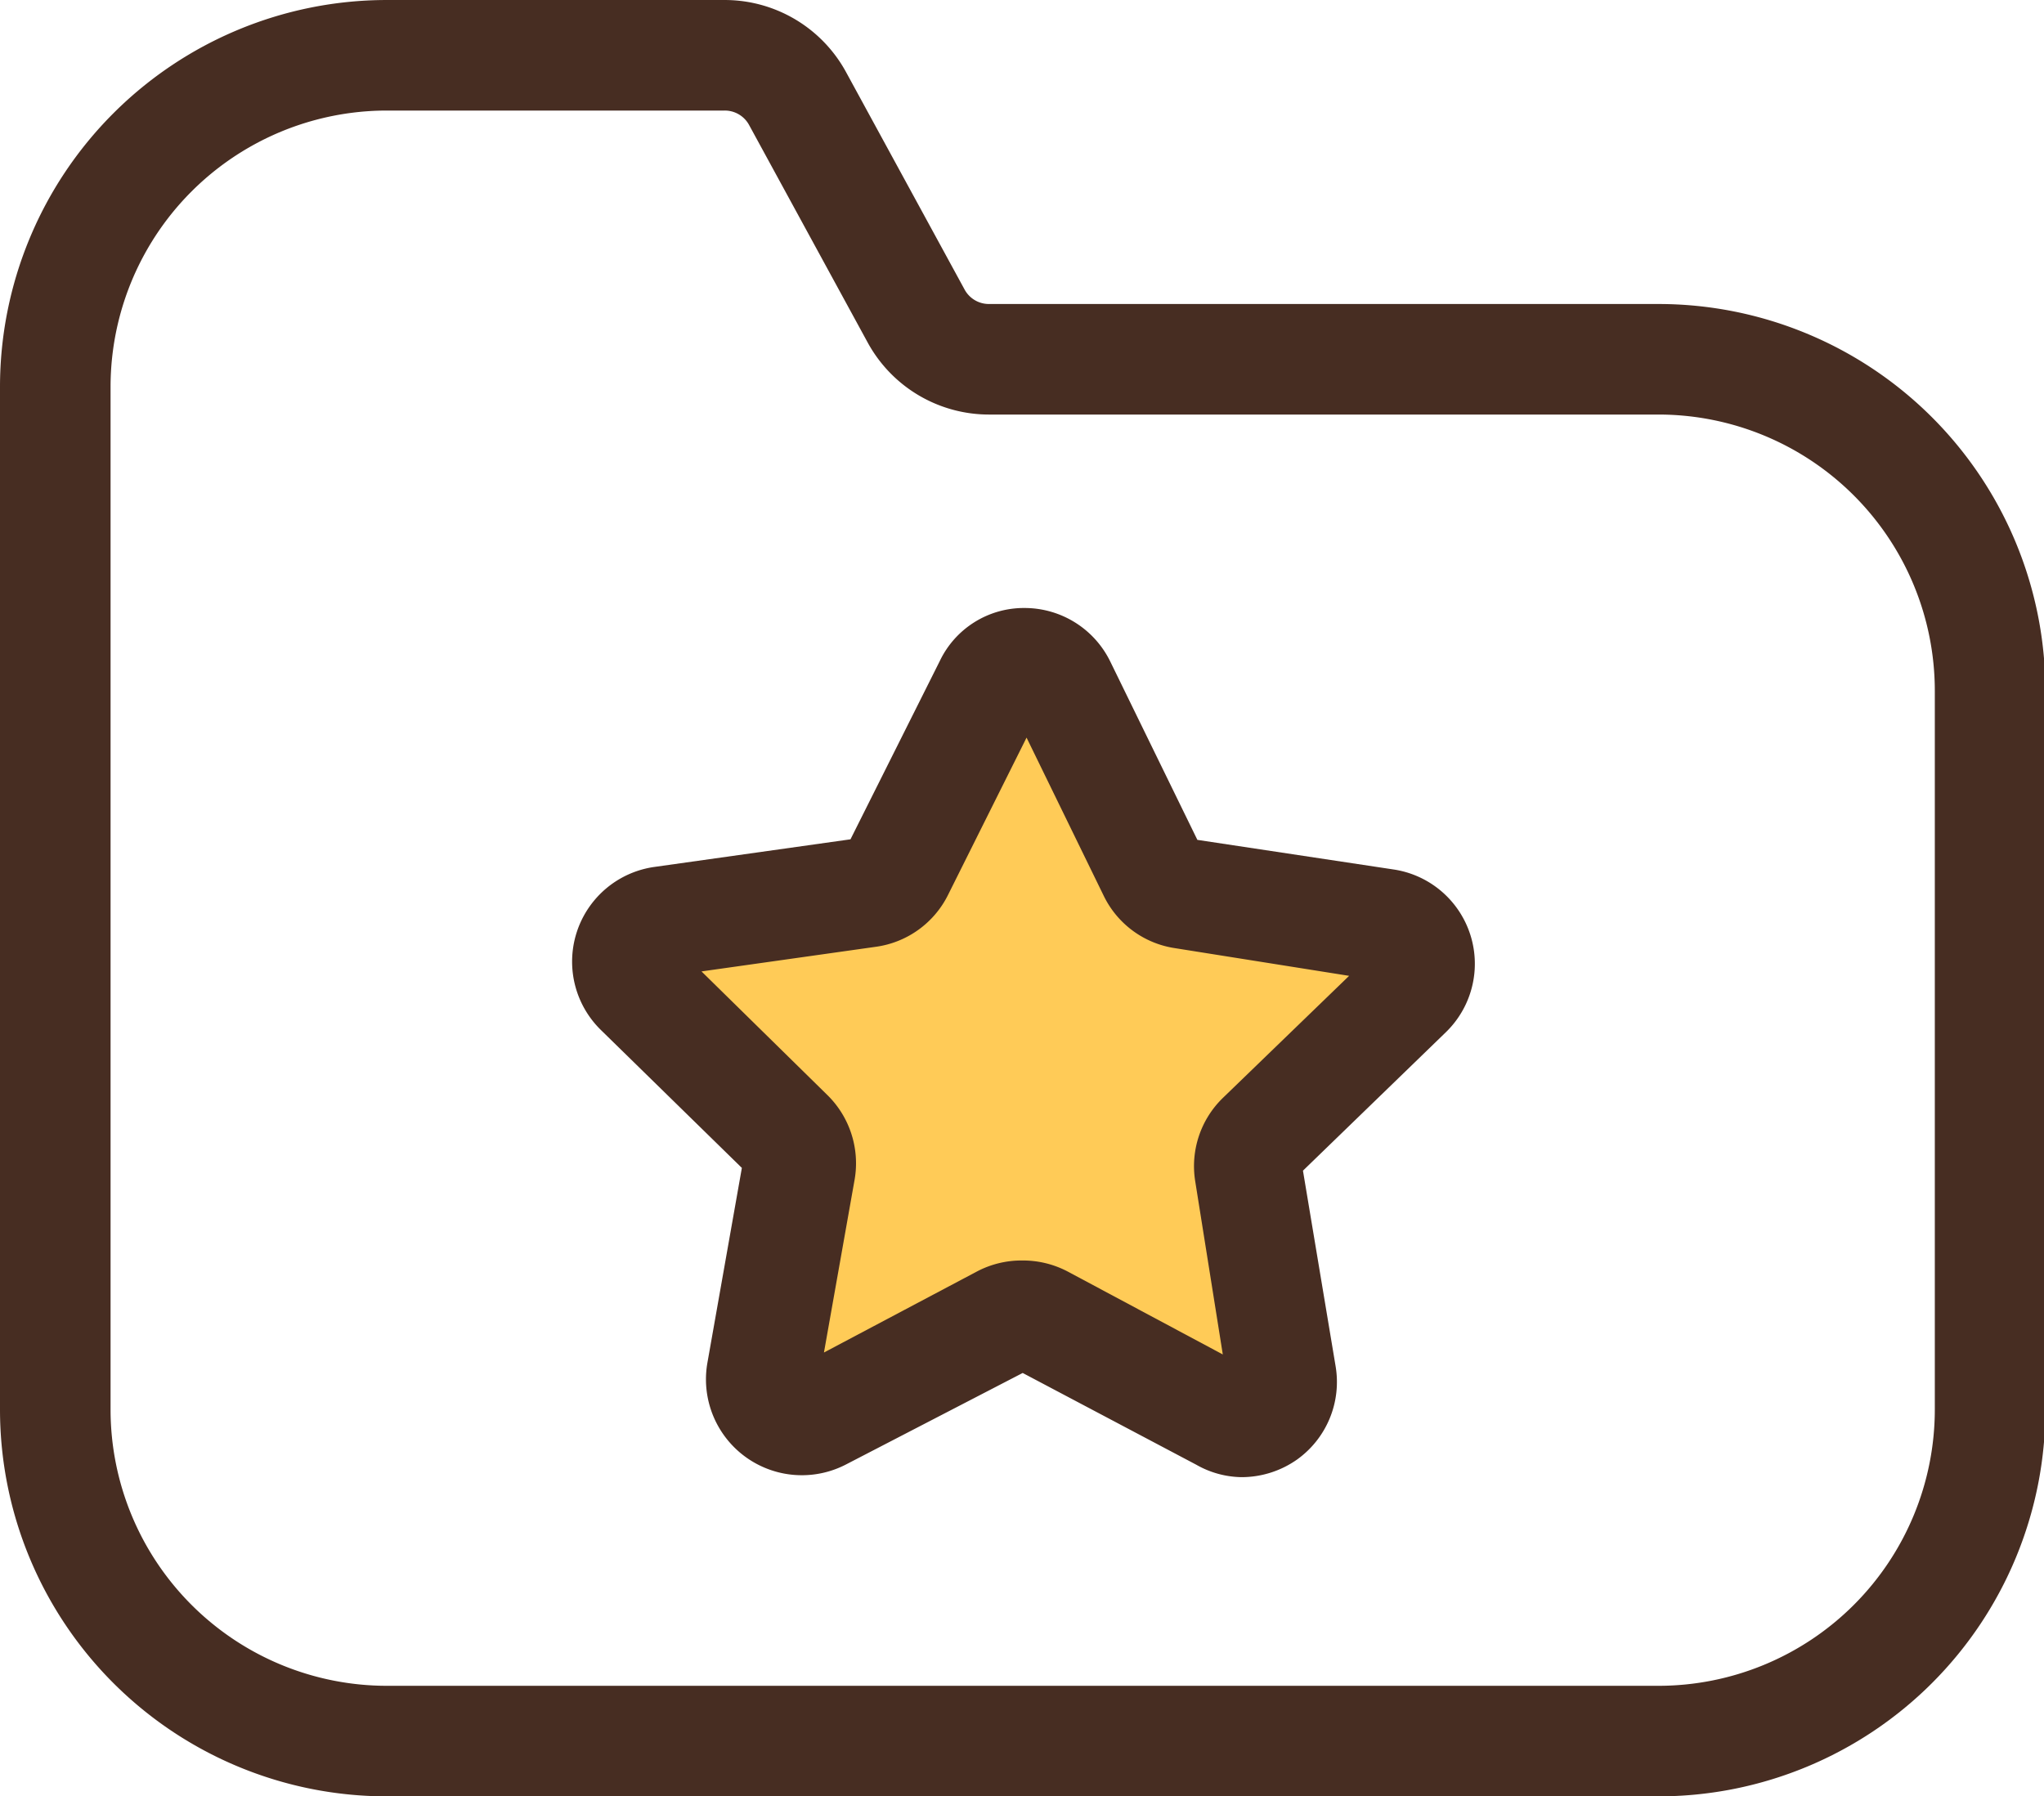 <?xml version="1.0" standalone="no"?><!DOCTYPE svg PUBLIC "-//W3C//DTD SVG 1.1//EN" "http://www.w3.org/Graphics/SVG/1.1/DTD/svg11.dtd"><svg t="1563870366236" class="icon" viewBox="0 0 1165 1024" version="1.1" xmlns="http://www.w3.org/2000/svg" p-id="21221" xmlns:xlink="http://www.w3.org/1999/xlink" width="36.406" height="32"><defs><style type="text/css"></style></defs><path d="M696.635 807.857l-103.66-55.138a22.843 22.843 0 0 0-21.425 0l-104.133 54.193a23.158 23.158 0 0 1-33.398-24.418l20.48-115.633a22.686 22.686 0 0 0-6.617-20.953l-83.653-81.92a23.001 23.001 0 0 1 12.918-39.227l116.263-15.754a22.843 22.843 0 0 0 17.487-12.446l52.46-105.078a22.843 22.843 0 0 1 41.118 0l51.515 105.551a23.473 23.473 0 0 0 17.329 12.761l116.106 17.329a23.001 23.001 0 0 1 12.603 39.385l-84.441 81.605a22.686 22.686 0 0 0-6.774 20.322l19.377 115.791a23.001 23.001 0 0 1-33.556 23.631z" fill="#FFCB57" p-id="21222"></path><path d="M945.231 1024H220.554A220.554 220.554 0 0 1 0 803.446V220.554A220.554 220.554 0 0 1 220.554 0h192.512a78.769 78.769 0 0 1 69.159 41.118l67.584 123.983a15.754 15.754 0 0 0 13.863 8.192H945.231a220.554 220.554 0 0 1 220.554 220.554v409.6a220.554 220.554 0 0 1-220.554 220.554zM220.554 63.015A157.538 157.538 0 0 0 63.015 220.554v582.892a157.538 157.538 0 0 0 157.538 157.538h724.677a157.538 157.538 0 0 0 157.538-157.538V393.846a157.538 157.538 0 0 0-157.538-157.538H563.673a78.769 78.769 0 0 1-69.159-41.118L426.929 71.207a15.754 15.754 0 0 0-13.863-8.192z" fill="#472D22" p-id="21223"></path><path d="M707.505 842.043a53.563 53.563 0 0 1-25.679-7.089L582.892 782.651 481.91 834.954a54.666 54.666 0 0 1-78.769-57.817l19.692-111.38-80.502-78.769a54.508 54.508 0 0 1 30.562-92.79l111.852-15.754L535.631 376.832A53.09 53.09 0 0 1 584.153 346.585a54.351 54.351 0 0 1 48.679 30.562l49.625 101.612 111.695 16.857a54.351 54.351 0 0 1 29.775 92.948l-81.29 78.769 18.59 111.38a54.351 54.351 0 0 1-21.898 53.248 54.981 54.981 0 0 1-31.823 10.082z m3.938-62.07zM582.892 718.533a54.823 54.823 0 0 1 25.679 6.302l88.379 47.262-15.754-98.934a54.193 54.193 0 0 1 15.754-47.262l71.995-69.632-99.092-15.754a54.036 54.036 0 0 1-40.802-29.932l-43.953-90.112-44.741 89.639a54.193 54.193 0 0 1-41.275 29.617l-99.249 14.021 71.522 70.262a54.508 54.508 0 0 1 15.754 48.364l-17.487 98.619L557.056 724.677a54.508 54.508 0 0 1 25.836-6.144z" fill="#472D22" p-id="21224"></path></svg>